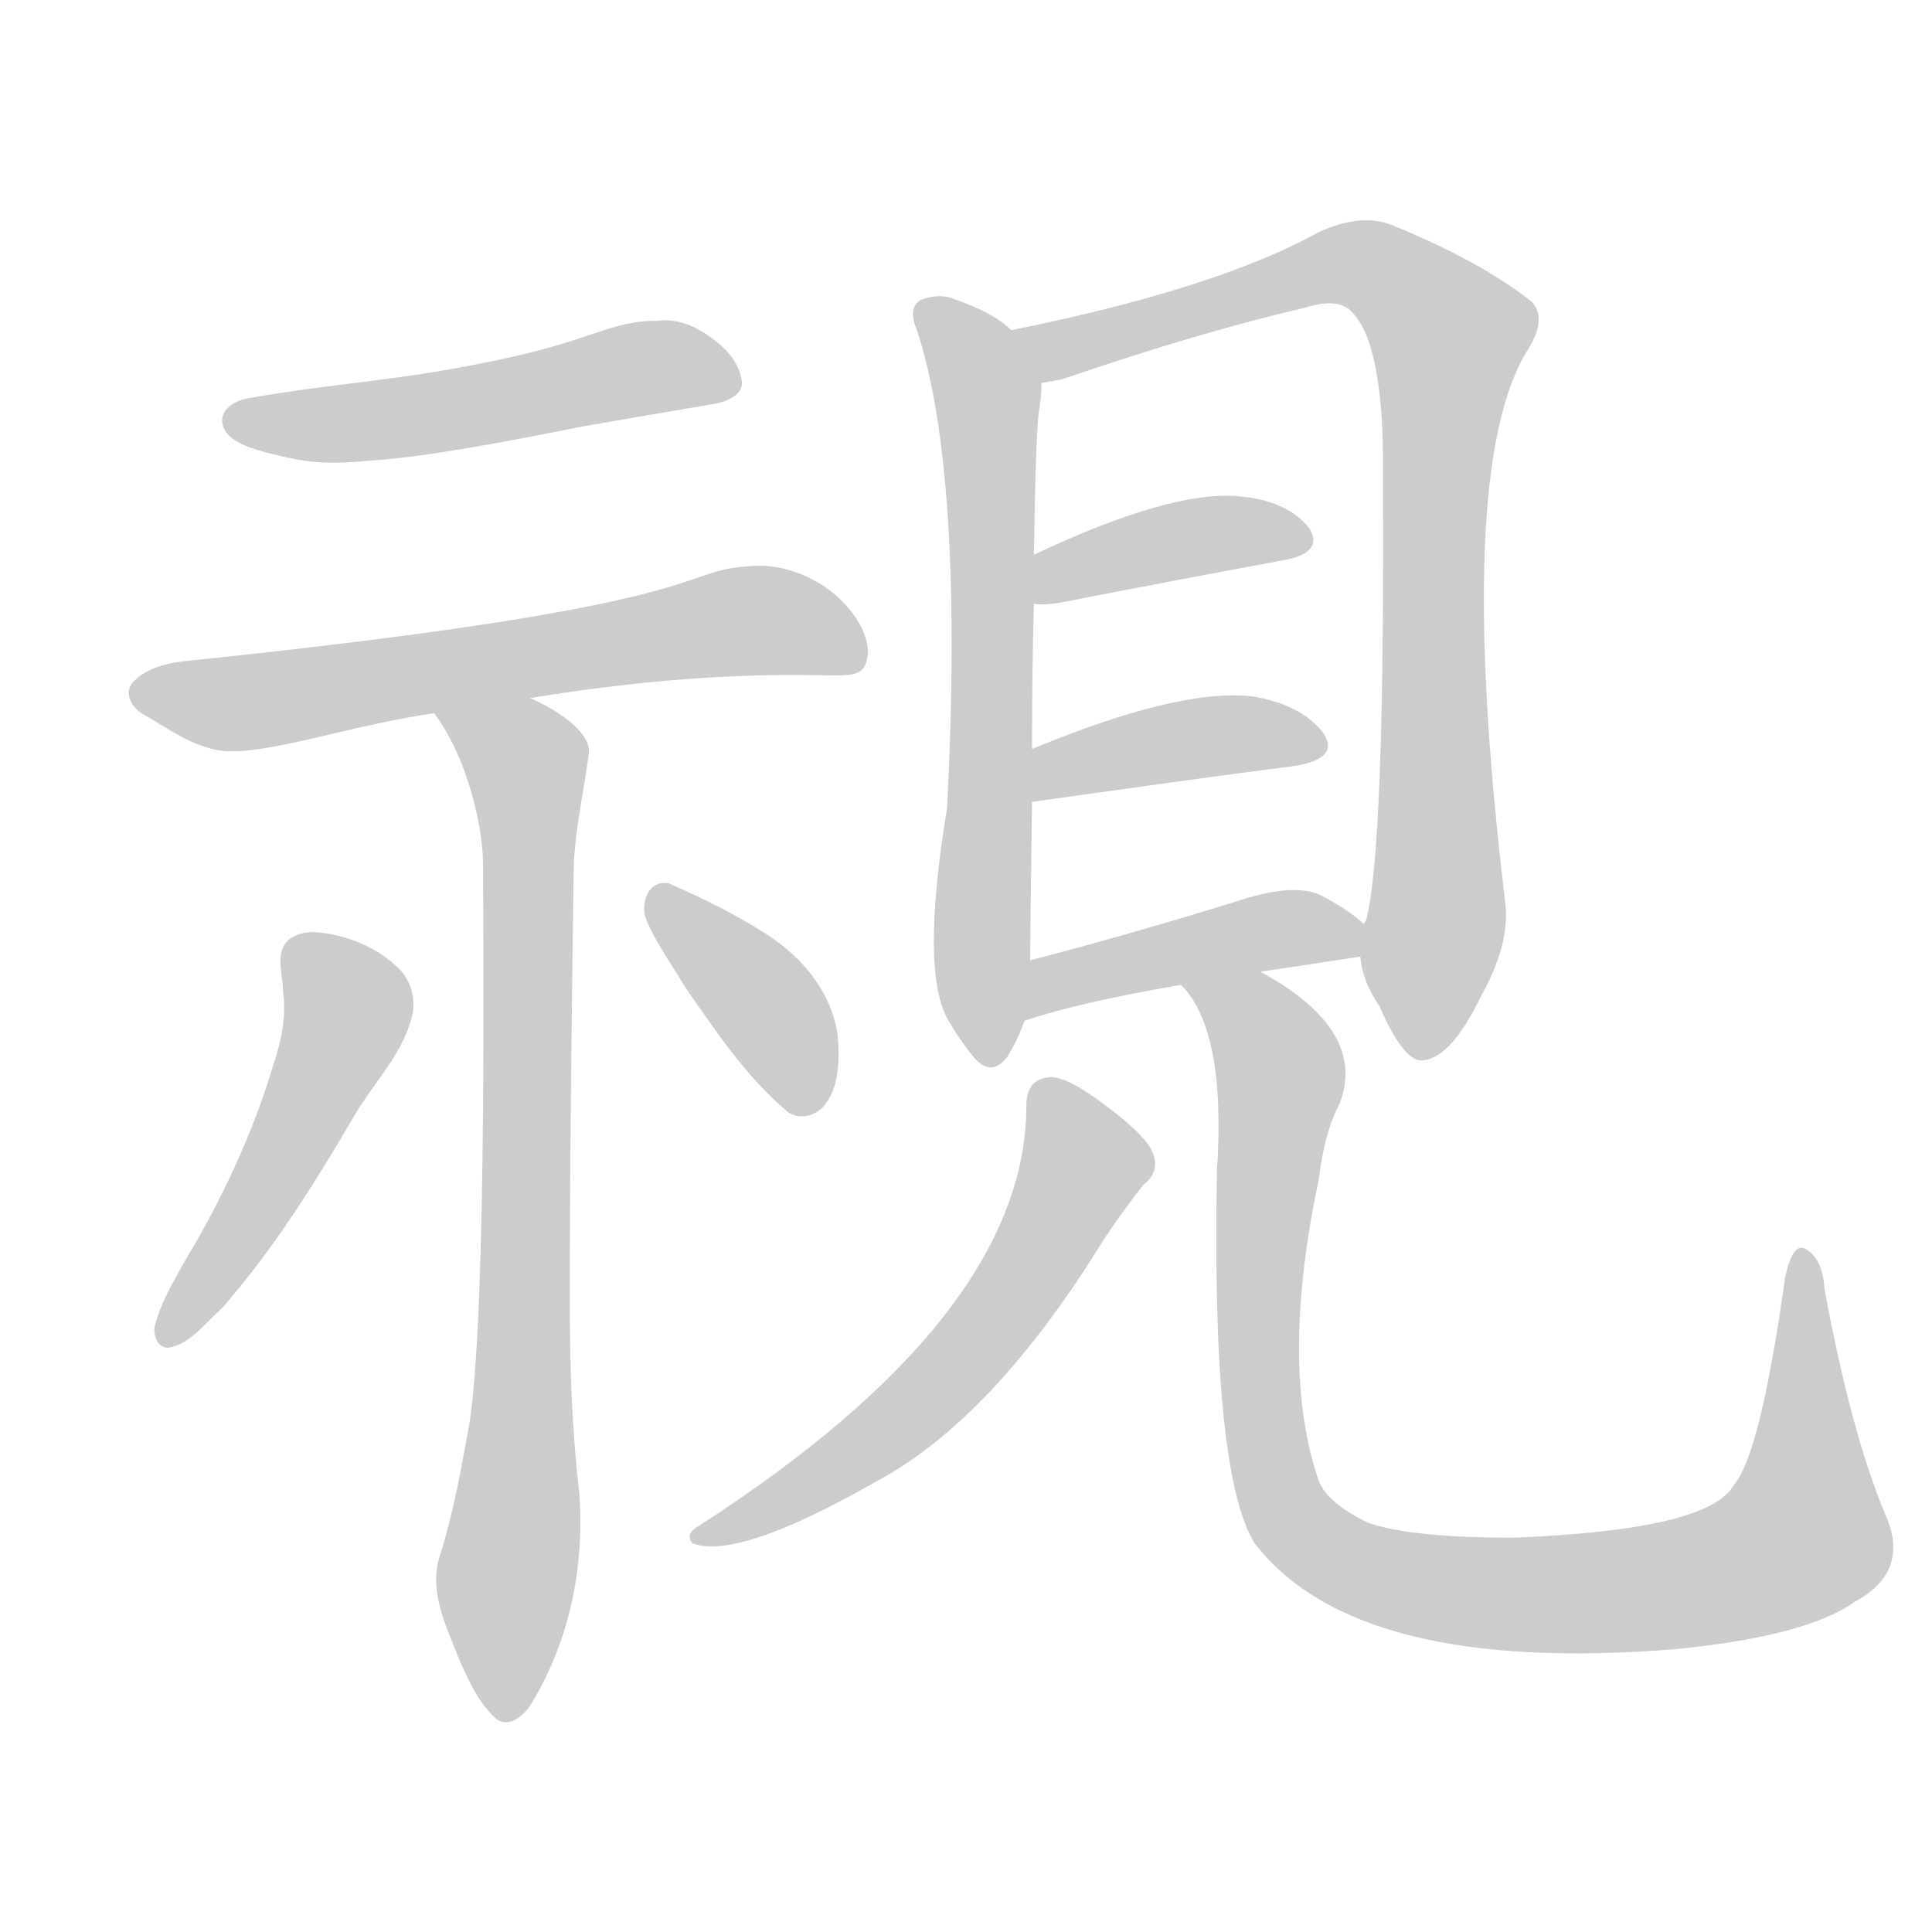 <!--
AnimCJK 2016-2018 Copyright Francois Mizessyn - https://github.com/parsimonhi/animCJK
Derived from:
    MakeMeAHanzi project - https://github.com/skishore/makemeahanzi
    Arphic PL KaitiM GB - https://apps.ubuntu.com/cat/applications/precise/fonts-arphic-gkai00mp/
    Arphic PL UKai - https://apps.ubuntu.com/cat/applications/fonts-arphic-ukai/
You can redistribute and/or modify this file under the terms of the Arphic Public License
as published by Arphic Technology Co., Ltd.
You should have received a copy of this license (the directory "APL") along with this file;
if not, see http://ftp.gnu.org/non-gnu/chinese-fonts-truetype/LICENSE.
-->
<svg id="z64097" class="acjk" version="1.1" viewBox="0 0 1024 1024" xmlns="http://www.w3.org/2000/svg" xmlns:xlink="http://www.w3.org/1999/xlink">
<style>
<![CDATA[
@keyframes z64097k {
	from {
		stroke:#ccc;
		stroke-dashoffset:3334;
	}
	1% {
		stroke:#c00;
		stroke-dashoffset:3334;
	}
	75% {
		stroke:#c00;
		stroke-dashoffset:0;
	}
	to {
		stroke:#000;
	}
}
#z64097 path[clip-path] {
	animation:z64097k 1s linear both;
	stroke-dasharray:3334;
	stroke-width:128;
	stroke-linecap:round;
	fill:none;
}
#z64097 path[clip-path="url(#z64097c1)"] {animation-delay:1s;}
#z64097 path[clip-path="url(#z64097c2)"] {animation-delay:2s;}
#z64097 path[clip-path="url(#z64097c3)"] {animation-delay:3s;}
#z64097 path[clip-path="url(#z64097c4)"] {animation-delay:4s;}
#z64097 path[clip-path="url(#z64097c5)"] {animation-delay:5s;}
#z64097 path[clip-path="url(#z64097c6)"] {animation-delay:6s;}
#z64097 path[clip-path="url(#z64097c7)"] {animation-delay:7s;}
#z64097 path[clip-path="url(#z64097c8)"] {animation-delay:8s;}
#z64097 path[clip-path="url(#z64097c9)"] {animation-delay:9s;}
#z64097 path[clip-path="url(#z64097c10)"] {animation-delay:10s;}
#z64097 path[clip-path="url(#z64097c11)"] {animation-delay:11s;}
#z64097 path[clip-path="url(#z64097c12)"] {animation-delay:12s;}
#z64097 path {fill:#ccc;}
]]>
</style>
<path id="z64097d1" d="M349 170C321 170 316 181 253 193C208 202 178 203 132 211C125 212 116 217 118 225C120 234 133 238 146 241C165 246 177 246 198 244C227 242 269 234 309 226C332 222 355 218 379 214C385 213 395 209 393 201C391 189 380 180 369 174C363 171 356 169 349 170Z"/>
<path id="z64097d2" d="M399 300C356 302 390 320 102 350C91 351 79 353 71 361C65 367 70 375 75 378C89 386 102 396 118 398C143 400 183 385 230 378C264 373 264 373 281 370C372 355 427 358 444 358C458 358 459 354 460 346C460 331 446 316 434 309C424 303 411 299 399 300Z"/>
<path id="z64097d3" d="M230 378C247 400 256 437 256 458C257 616 255 722 248 759C244 781 240 803 233 825C227 844 237 863 244 881C249 892 254 903 263 911C269 916 277 910 281 904C302 870 310 830 307 791C303 757 302 723 302 689C302 615 303 540 304 465C304 442 309 423 312 400C314 389 297 377 281 370C265 364 220 364 230 378Z"/>
<path id="z64097d4" d="M166 494C160 494 153 496 150 502C147 509 150 518 150 525C152 539 149 552 145 564C134 601 117 637 97 670C91 681 85 691 82 703C81 708 84 716 91 714C102 711 109 701 118 693C145 662 167 627 188 591C198 574 213 559 218 540C221 530 218 519 210 512C198 501 182 495 166 494Z"/>
<path id="z64097d5" d="M352 468C343 468 340 479 342 486C347 499 356 511 363 523C379 546 395 570 416 588C422 594 431 592 436 587C445 577 445 562 444 549C441 526 425 507 406 495C389 484 372 476 354 468C353 468 352 468 352 468Z"/>
<path id="z64097d6" d="M536 175Q527 166 507 159Q498 155 488 159Q481 163 486 175Q511 251 502 428Q487 519 504 543Q508 550 515 559Q525 572 534 560Q540 550 543 541C547 531 546 520 546 509Q546 497 547 425C547 406 547 406 547 397Q547 352 548 320C548 303 548 303 548 294Q549 224 551 216Q552 209 552 203C552 192 545 181 536 175Z"/>
<path id="z64097d7" d="M721 507Q722 520 731 533Q744 563 754 562Q769 561 785 528Q800 501 798 480Q770 248 810 185Q820 169 812 160Q784 138 737 119Q721 113 699 123Q645 153 536 175C525 177 541 205 552 203Q558 202 563 201Q636 176 692 163Q711 157 718 167Q734 186 733 255Q734 451 724 488Q723 489 723 490C721 495 720 501 721 507Z"/>
<path id="z64097d8" d="M548 320Q554 321 564 319Q631 306 680 297Q702 293 694 280Q682 265 656 263Q620 260 548 294C540 297 539 320 548 320Z"/>
<path id="z64097d9" d="M686 406Q711 402 701 388Q689 373 663 369Q624 365 547 397C538 400 538 427 547 425C640 412 640 412 686 406Z"/>
<path id="z64097d10" d="M668 515Q689 512 721 507C727 506 727 494 723 490Q716 483 701 475Q688 468 661 476Q600 495 546 509C535 511 533 544 543 541Q573 531 626 522C654 517 654 517 668 515Z"/>
<path id="z64097d11" d="M544 586Q544 697 370 809Q363 813 367 818Q391 827 463 786Q526 753 585 657Q595 642 606 628Q615 621 611 611Q607 601 582 583Q564 570 556 571Q544 572 544 586Z"/>
<path id="z64097d12" d="M626 522Q650 546 645 621Q642 781 665 818Q719 888 889 874Q958 867 983 849Q1013 833 999 802Q981 759 967 683Q966 667 957 662Q950 658 946 678Q933 771 919 787Q906 811 802 815Q747 815 725 807Q704 797 699 785Q678 724 699 625Q702 600 710 585Q725 546 668 515C656 508 617 511 626 522Z"/>
<defs>
	<clipPath id="z64097c1"><use xlink:href="#z64097d1"></use></clipPath>
	<clipPath id="z64097c2"><use xlink:href="#z64097d2"></use></clipPath>
	<clipPath id="z64097c3"><use xlink:href="#z64097d3"></use></clipPath>
	<clipPath id="z64097c4"><use xlink:href="#z64097d4"></use></clipPath>
	<clipPath id="z64097c5"><use xlink:href="#z64097d5"></use></clipPath>
	<clipPath id="z64097c6"><use xlink:href="#z64097d6"></use></clipPath>
	<clipPath id="z64097c7"><use xlink:href="#z64097d7"></use></clipPath>
	<clipPath id="z64097c8"><use xlink:href="#z64097d8"></use></clipPath>
	<clipPath id="z64097c9"><use xlink:href="#z64097d9"></use></clipPath>
	<clipPath id="z64097c10"><use xlink:href="#z64097d10"></use></clipPath>
	<clipPath id="z64097c11"><use xlink:href="#z64097d11"></use></clipPath>
	<clipPath id="z64097c12"><use xlink:href="#z64097d12"></use></clipPath>
</defs>
<path pathLength="3333" clip-path="url(#z64097c1)" d="M 132,227 388,197"/>
<path pathLength="3333" clip-path="url(#z64097c2)" d="M 85,375 370,342 450,340"/>
<path pathLength="3333" clip-path="url(#z64097c3)" d="M 266,391 286,444 271,898"/>
<path pathLength="3333" clip-path="url(#z64097c4)" d="M 166,512 195,544 94,704"/>
<path pathLength="3333" clip-path="url(#z64097c5)" d="M 357,490 399,533 425,575"/>
<path pathLength="3333" clip-path="url(#z64097c6)" d="M494 165L524 216L525 558"/>
<path pathLength="3333" clip-path="url(#z64097c7)" d="M544 179L723 140L771 184L752 558"/>
<path pathLength="3333" clip-path="url(#z64097c8)" d="M554 312L691 283"/>
<path pathLength="3333" clip-path="url(#z64097c9)" d="M553 416L632 391L697 397"/>
<path pathLength="3333" clip-path="url(#z64097c10)" d="M546 532L717 493"/>
<path pathLength="3333" clip-path="url(#z64097c11)" d="M555 574L575 623L525 702L374 815"/>
<path pathLength="3333" clip-path="url(#z64097c12)" d="M636 525L679 571L675 780L723 832L849 844L950 818L957 670"/>
</svg>